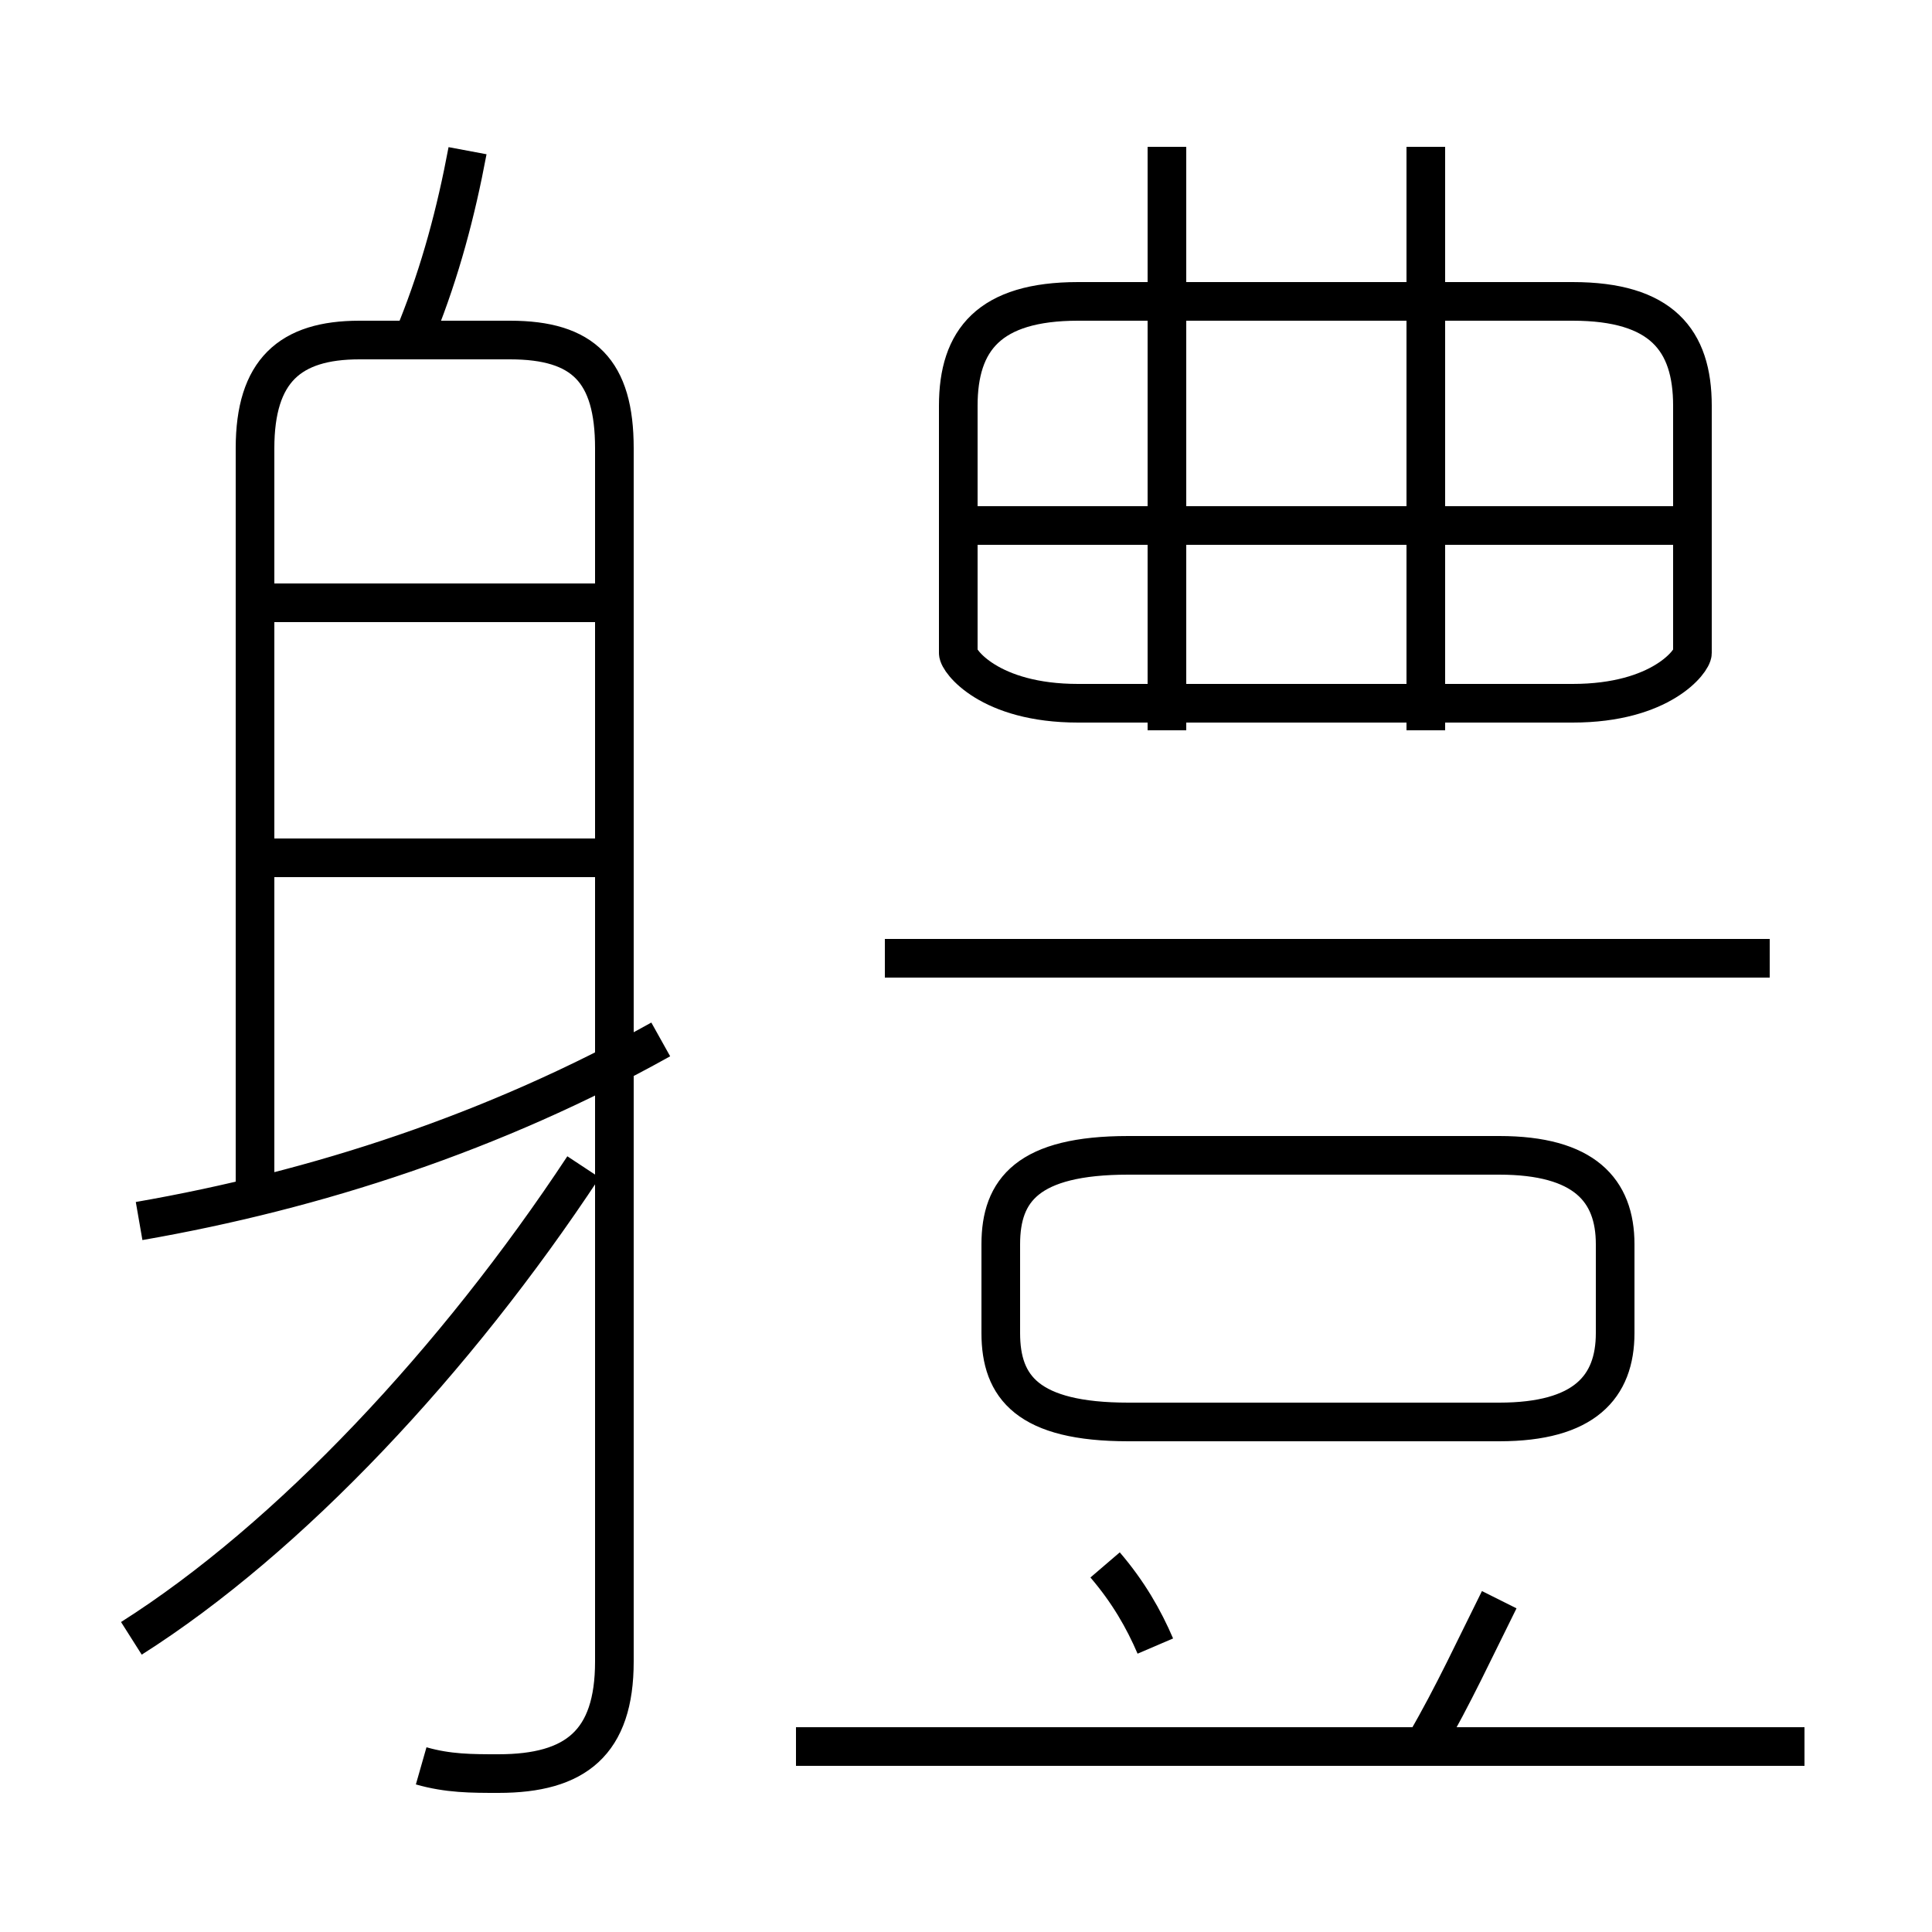 <?xml version='1.0' encoding='utf8'?>
<svg viewBox="0.0 -6.0 50.0 50.0" version="1.1" xmlns="http://www.w3.org/2000/svg">
<rect x="0.0" y="-6.0" width="50.0" height="50.0" fill="#808080" stroke="none"/>
<rect x="-1000" y="-1000" width="2000" height="2000" stroke="white" fill="white"/>
<g style="fill:white;stroke:#000000;  stroke-width:1">
<path d="M 46.7 1.2 L 20.6 1.2 M 3.4 -1.6 C 7.5 -4.2 11.8 -8.8 15.1 -13.8 M 10.9 1.7 C 11.6 1.9 12.2 1.9 12.9 1.9 C 14.9 1.9 15.9 1.1 15.9 -1.0 L 15.9 -32.4 C 15.9 -34.4 15.1 -35.2 13.2 -35.2 L 9.3 -35.2 C 7.5 -35.2 6.6 -34.4 6.6 -32.4 L 6.6 -13.2 M 15.6 -21.8 L 6.2 -21.8 M 29.9 -1.4 C 29.6 -2.1 29.2 -2.8 28.6 -3.5 M 15.6 -28.4 L 6.2 -28.4 M 3.6 -12.4 C 8.2 -13.2 12.8 -14.7 17.1 -17.1 M 36.9 1.1 C 37.6 -0.1 38.2 -1.4 38.8 -2.6 M 29.2 -7.2 L 38.8 -7.2 C 41.0 -7.2 41.8 -8.1 41.8 -9.5 L 41.8 -11.8 C 41.8 -13.2 41.0 -14.1 38.8 -14.1 L 29.2 -14.1 C 26.6 -14.1 25.9 -13.2 25.9 -11.8 L 25.9 -9.5 C 25.9 -8.1 26.6 -7.2 29.2 -7.2 Z M 10.8 -35.5 C 11.4 -37.0 11.8 -38.5 12.1 -40.1 M 45.8 -19.2 L 22.9 -19.2 M 27.9 -25.8 L 40.7 -25.8 C 43.0 -25.8 43.8 -26.9 43.8 -27.1 L 43.8 -33.5 C 43.8 -35.2 43.0 -36.2 40.7 -36.2 L 27.9 -36.2 C 25.6 -36.2 24.8 -35.2 24.8 -33.5 L 24.8 -27.1 C 24.8 -26.9 25.6 -25.8 27.9 -25.8 Z M 43.5 -30.4 L 24.6 -30.4 M 30.2 -25.1 L 30.2 -40.2 M 36.9 -25.1 L 36.9 -40.2" transform="translate(0.0 38.0)" />
</g>
</svg>